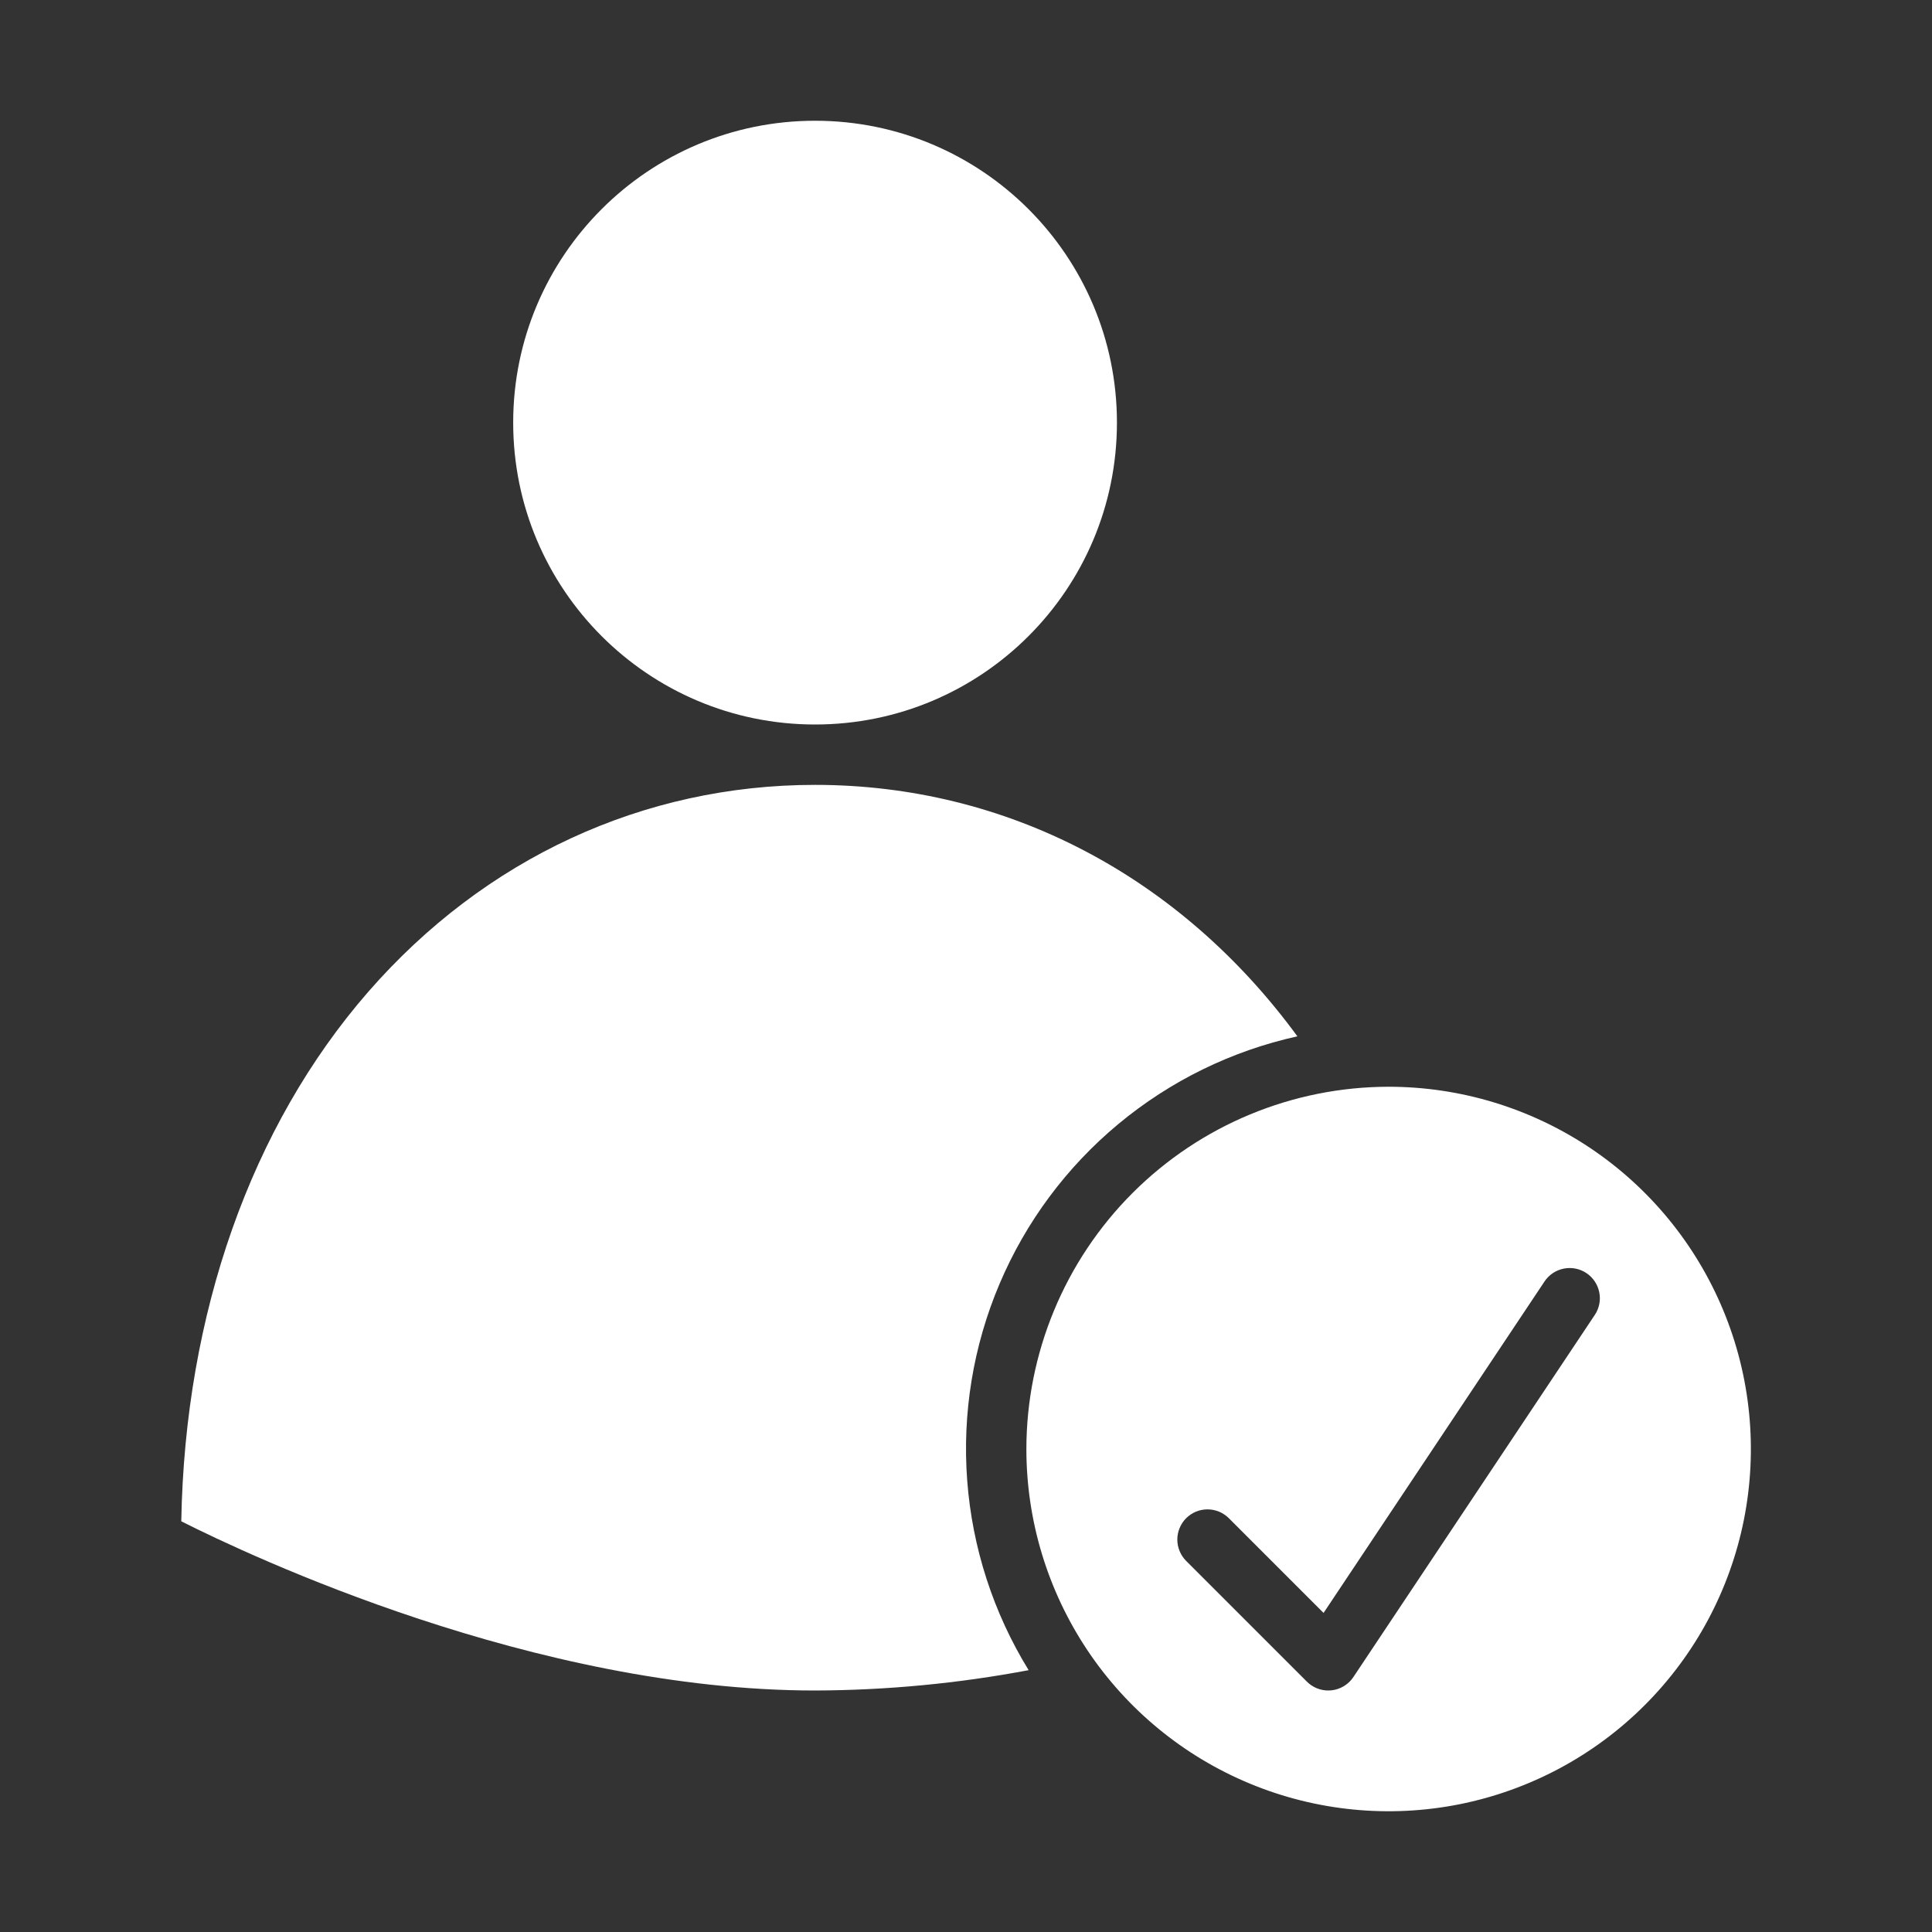 <svg width="40" height="40" viewBox="0 0 40 40" fill="none" xmlns="http://www.w3.org/2000/svg">
<rect x="0" y="0" width="40" height="40" fill="#333333" stroke="none"/>
<path d="M16.875 15C20.327 15 23.125 12.202 23.125 8.75C23.125 5.298 20.327 2.5 16.875 2.5C13.423 2.5 10.625 5.298 10.625 8.75C10.625 12.202 13.423 15 16.875 15Z" fill="white"/>
<path d="M21.25 30C21.25 31.483 21.69 32.933 22.514 34.167C23.338 35.4 24.509 36.361 25.88 36.929C27.25 37.497 28.758 37.645 30.213 37.356C31.668 37.066 33.004 36.352 34.053 35.303C35.102 34.254 35.816 32.918 36.106 31.463C36.395 30.008 36.247 28.5 35.679 27.13C35.111 25.759 34.15 24.588 32.917 23.764C31.683 22.94 30.233 22.5 28.75 22.5C26.762 22.502 24.855 23.293 23.449 24.699C22.043 26.105 21.252 28.012 21.25 30ZM24.558 31.433C24.616 31.375 24.685 31.329 24.761 31.297C24.837 31.266 24.918 31.25 25 31.25C25.082 31.25 25.163 31.266 25.239 31.297C25.315 31.329 25.384 31.375 25.442 31.433L27.403 33.394L31.98 26.528C32.072 26.391 32.215 26.297 32.377 26.265C32.539 26.233 32.707 26.266 32.845 26.358C32.982 26.449 33.078 26.592 33.111 26.754C33.144 26.916 33.111 27.084 33.02 27.222L28.02 34.722C27.969 34.799 27.901 34.863 27.822 34.911C27.742 34.958 27.654 34.988 27.562 34.997C27.541 34.999 27.52 35 27.5 35C27.334 35 27.175 34.934 27.058 34.817L24.558 32.317C24.5 32.259 24.454 32.19 24.423 32.114C24.391 32.038 24.375 31.957 24.375 31.875C24.375 31.793 24.391 31.712 24.423 31.636C24.454 31.56 24.5 31.491 24.558 31.433Z" fill="white"/>
<path d="M21.297 34.579C20.566 33.391 20.13 32.045 20.025 30.654C19.92 29.263 20.149 27.867 20.694 26.582C21.238 25.298 22.082 24.163 23.155 23.271C24.228 22.379 25.498 21.757 26.861 21.456C24.43 18.136 20.837 16.25 16.875 16.25C13.319 16.25 10.033 17.772 7.623 20.536C5.197 23.32 3.829 27.2 3.753 31.497C5.188 32.22 11.079 35 16.875 35C18.359 34.995 19.839 34.854 21.297 34.579Z" fill="white"/>
</svg>
